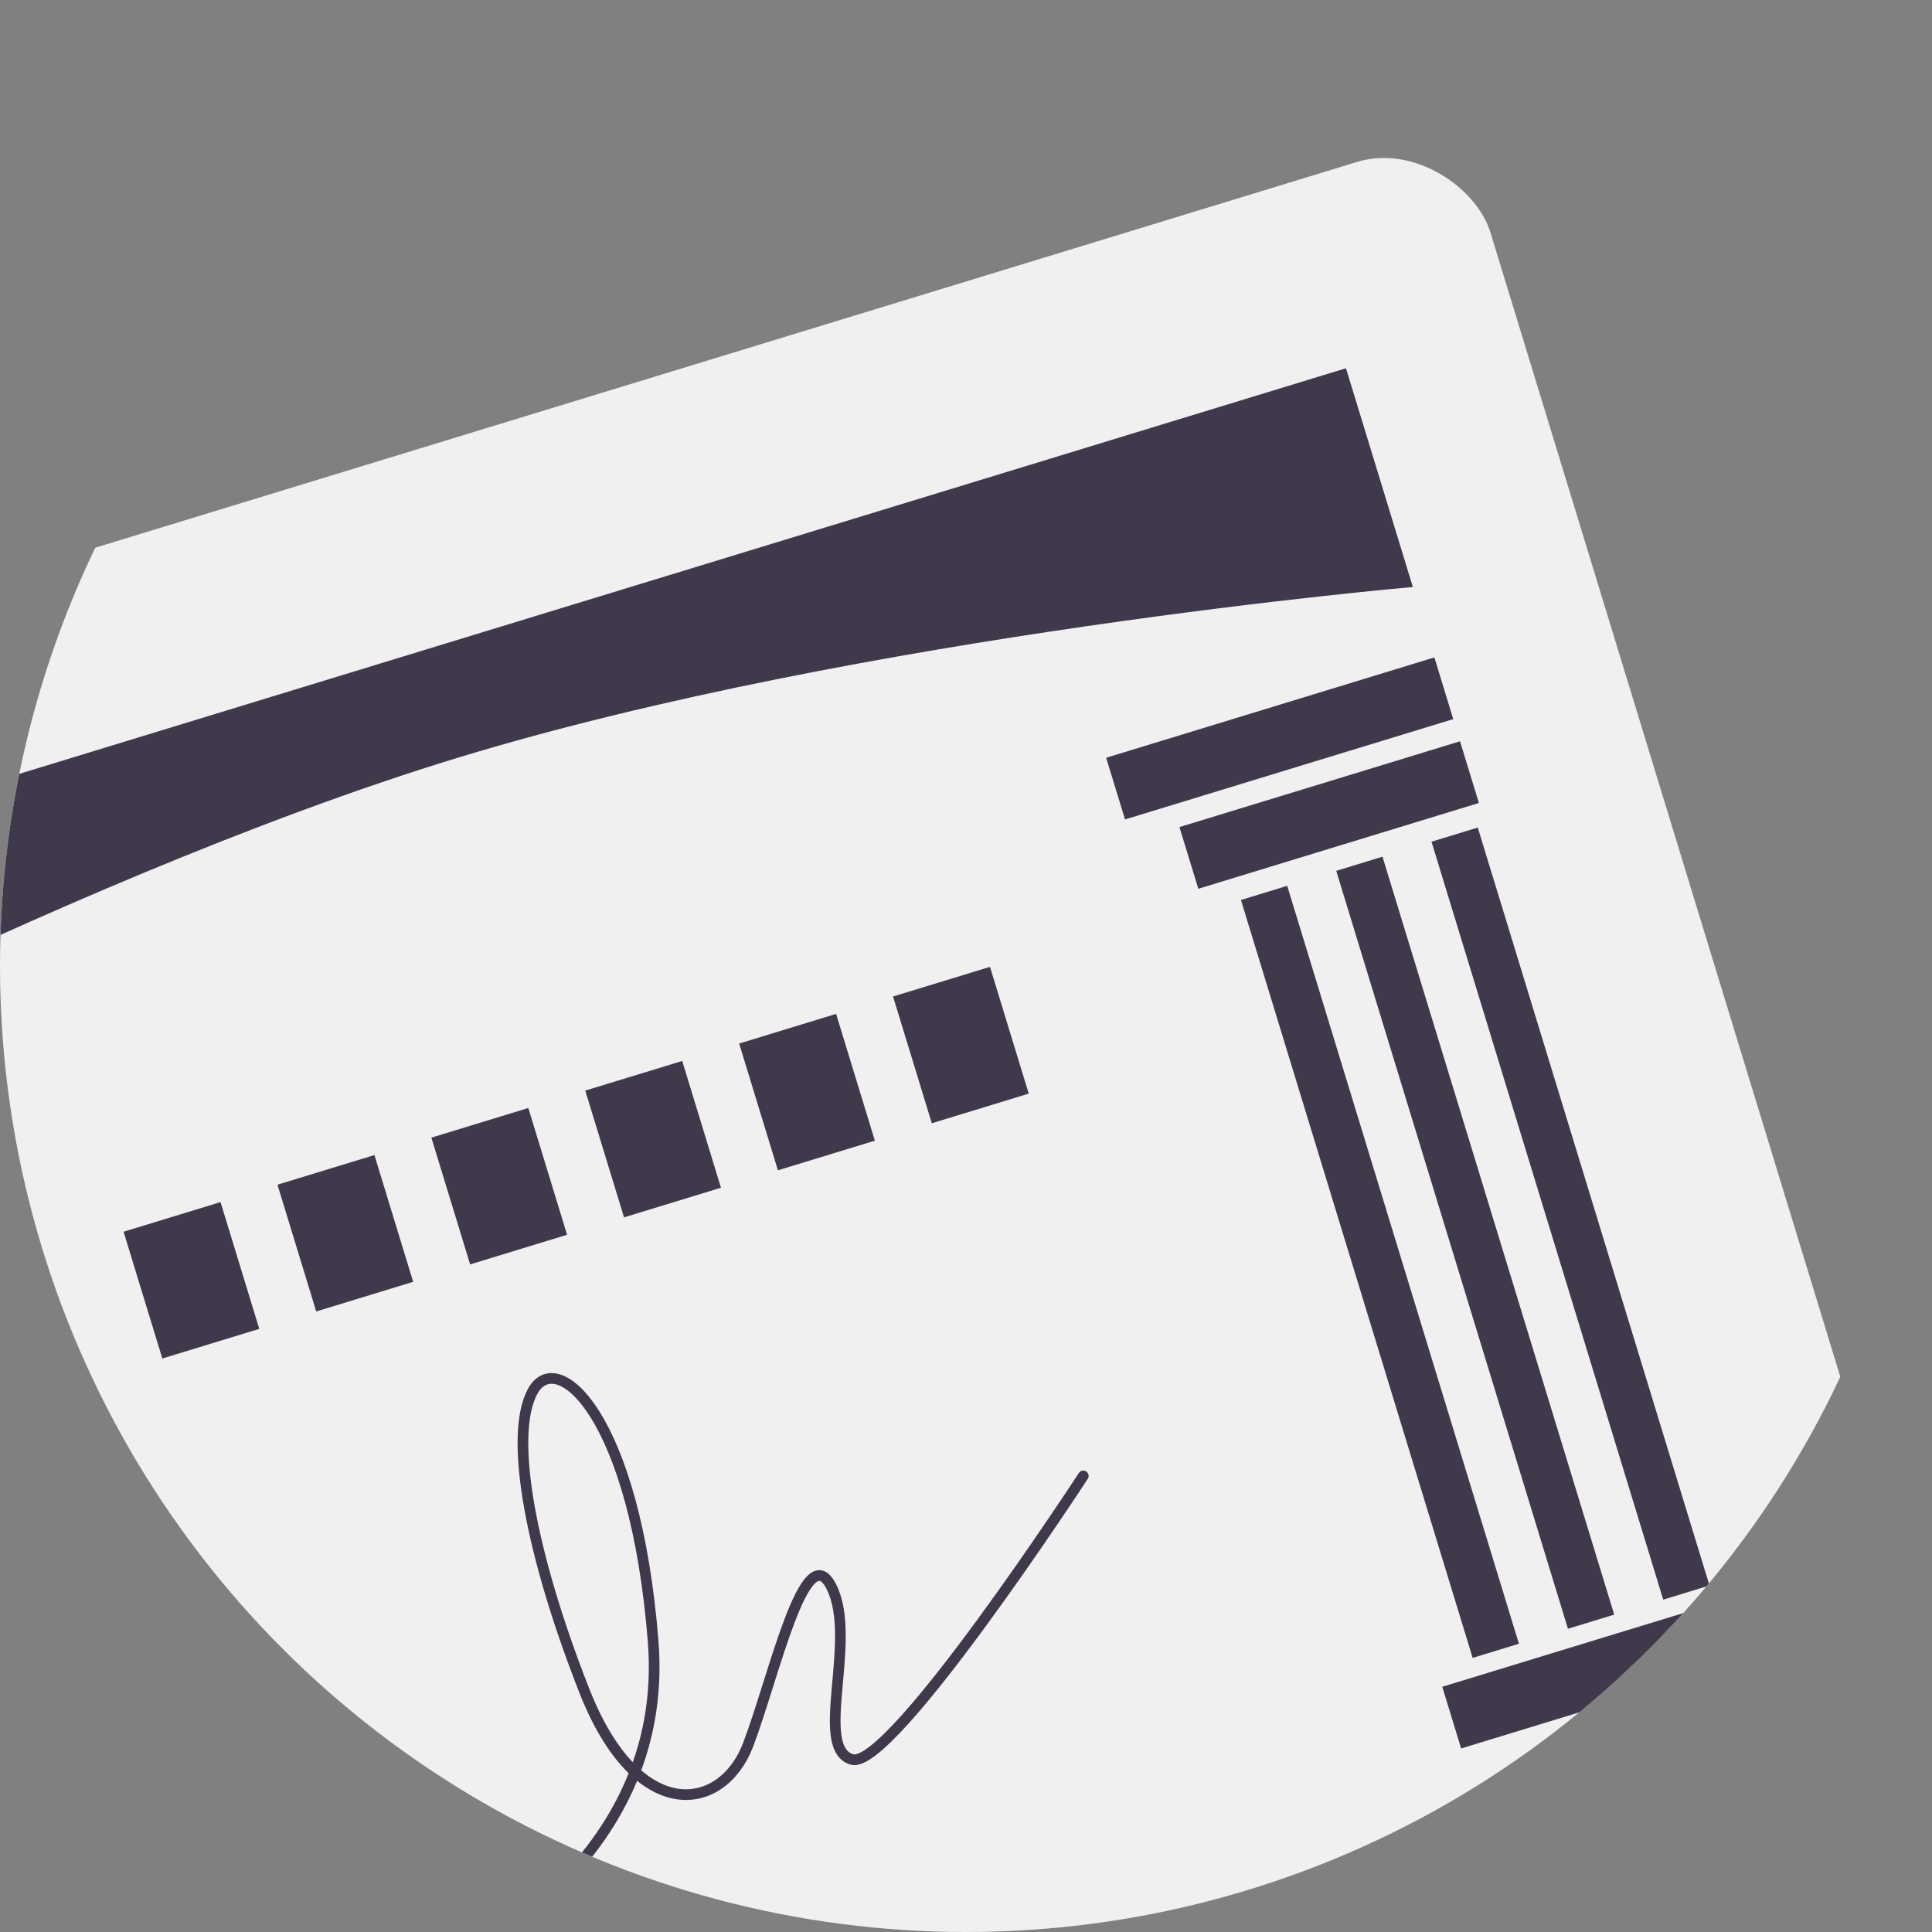 <svg xmlns="http://www.w3.org/2000/svg" xmlns:xlink="http://www.w3.org/1999/xlink" width="181" height="181" viewBox="0 0 181 181"><rect x="0" y="0" width="181" height="181" fill="#808080" stroke="none"/><defs><style>.a{fill:#ececec;}.b{clip-path:url(#a);}.c{fill:#f0f0f0;}.d{fill:#40384b;}.e{fill:none;stroke:#40384b;stroke-linecap:round;}</style><clipPath id="a"><circle class="a" cx="90.5" cy="90.5" r="90.5" transform="translate(384 262)"/></clipPath></defs><g class="b" transform="translate(-384 -262)"><g transform="translate(311.713 338.141) rotate(-17)"><g transform="translate(0)"><rect class="c" width="218.554" height="163.916" rx="10"/><g transform="translate(68.723 62.06)"><rect class="d" width="9.497" height="12.418" transform="translate(0)"/><rect class="d" width="9.497" height="12.418" transform="translate(15.076)"/><rect class="d" width="9.497" height="12.418" transform="translate(30.153)"/><rect class="d" width="9.497" height="12.418" transform="translate(45.229)"/><rect class="d" width="9.497" height="12.418" transform="translate(60.306)"/><rect class="d" width="9.497" height="12.418" transform="translate(75.382)"/></g><g transform="translate(19.877 46.509)"><g transform="translate(149.86 0)"><rect class="d" width="27.487" height="6.043" transform="translate(4.667 8.217)"/><rect class="d" width="27.487" height="6.043" transform="translate(4.667 92.438)"/><rect class="d" width="32.154" height="6.043"/><rect class="d" width="74.25" height="4.532" transform="translate(12.712 16.433) rotate(90)"/><rect class="d" width="74.25" height="4.532" transform="translate(22.047 16.433) rotate(90)"/><rect class="d" width="74.25" height="4.532" transform="translate(31.381 16.433) rotate(90)"/></g><g transform="translate(0 0)"><rect class="d" width="28.172" height="6.043" transform="translate(0 8.217)"/><rect class="d" width="28.172" height="6.043" transform="translate(0 92.438)"/><rect class="d" width="32.669" height="6.043"/><rect class="d" width="74.25" height="4.367" transform="translate(24.287 16.433) rotate(90)"/><rect class="d" width="74.25" height="4.367" transform="translate(14.723 16.433) rotate(90)"/><rect class="d" width="74.25" height="4.367" transform="translate(5.112 16.433) rotate(90)"/></g></g><path class="d" d="M5.129,27.732V6.3H187.143V27.732S136.415,16.875,96.805,16.867,5.129,27.732,5.129,27.732Z" transform="translate(14.749 11.88)"/><path class="e" d="M27.849,84.4S50.692,81.726,55.277,61s-.536-29.078-3.949-25.713S46.7,50.02,47.765,63.543s9.015,14.67,13.185,9.312S71.839,55.529,72.753,61,66.665,74.935,69.864,77.01,98.351,57.94,98.351,57.94" transform="translate(49.667 52.283)"/></g></g></g></svg>